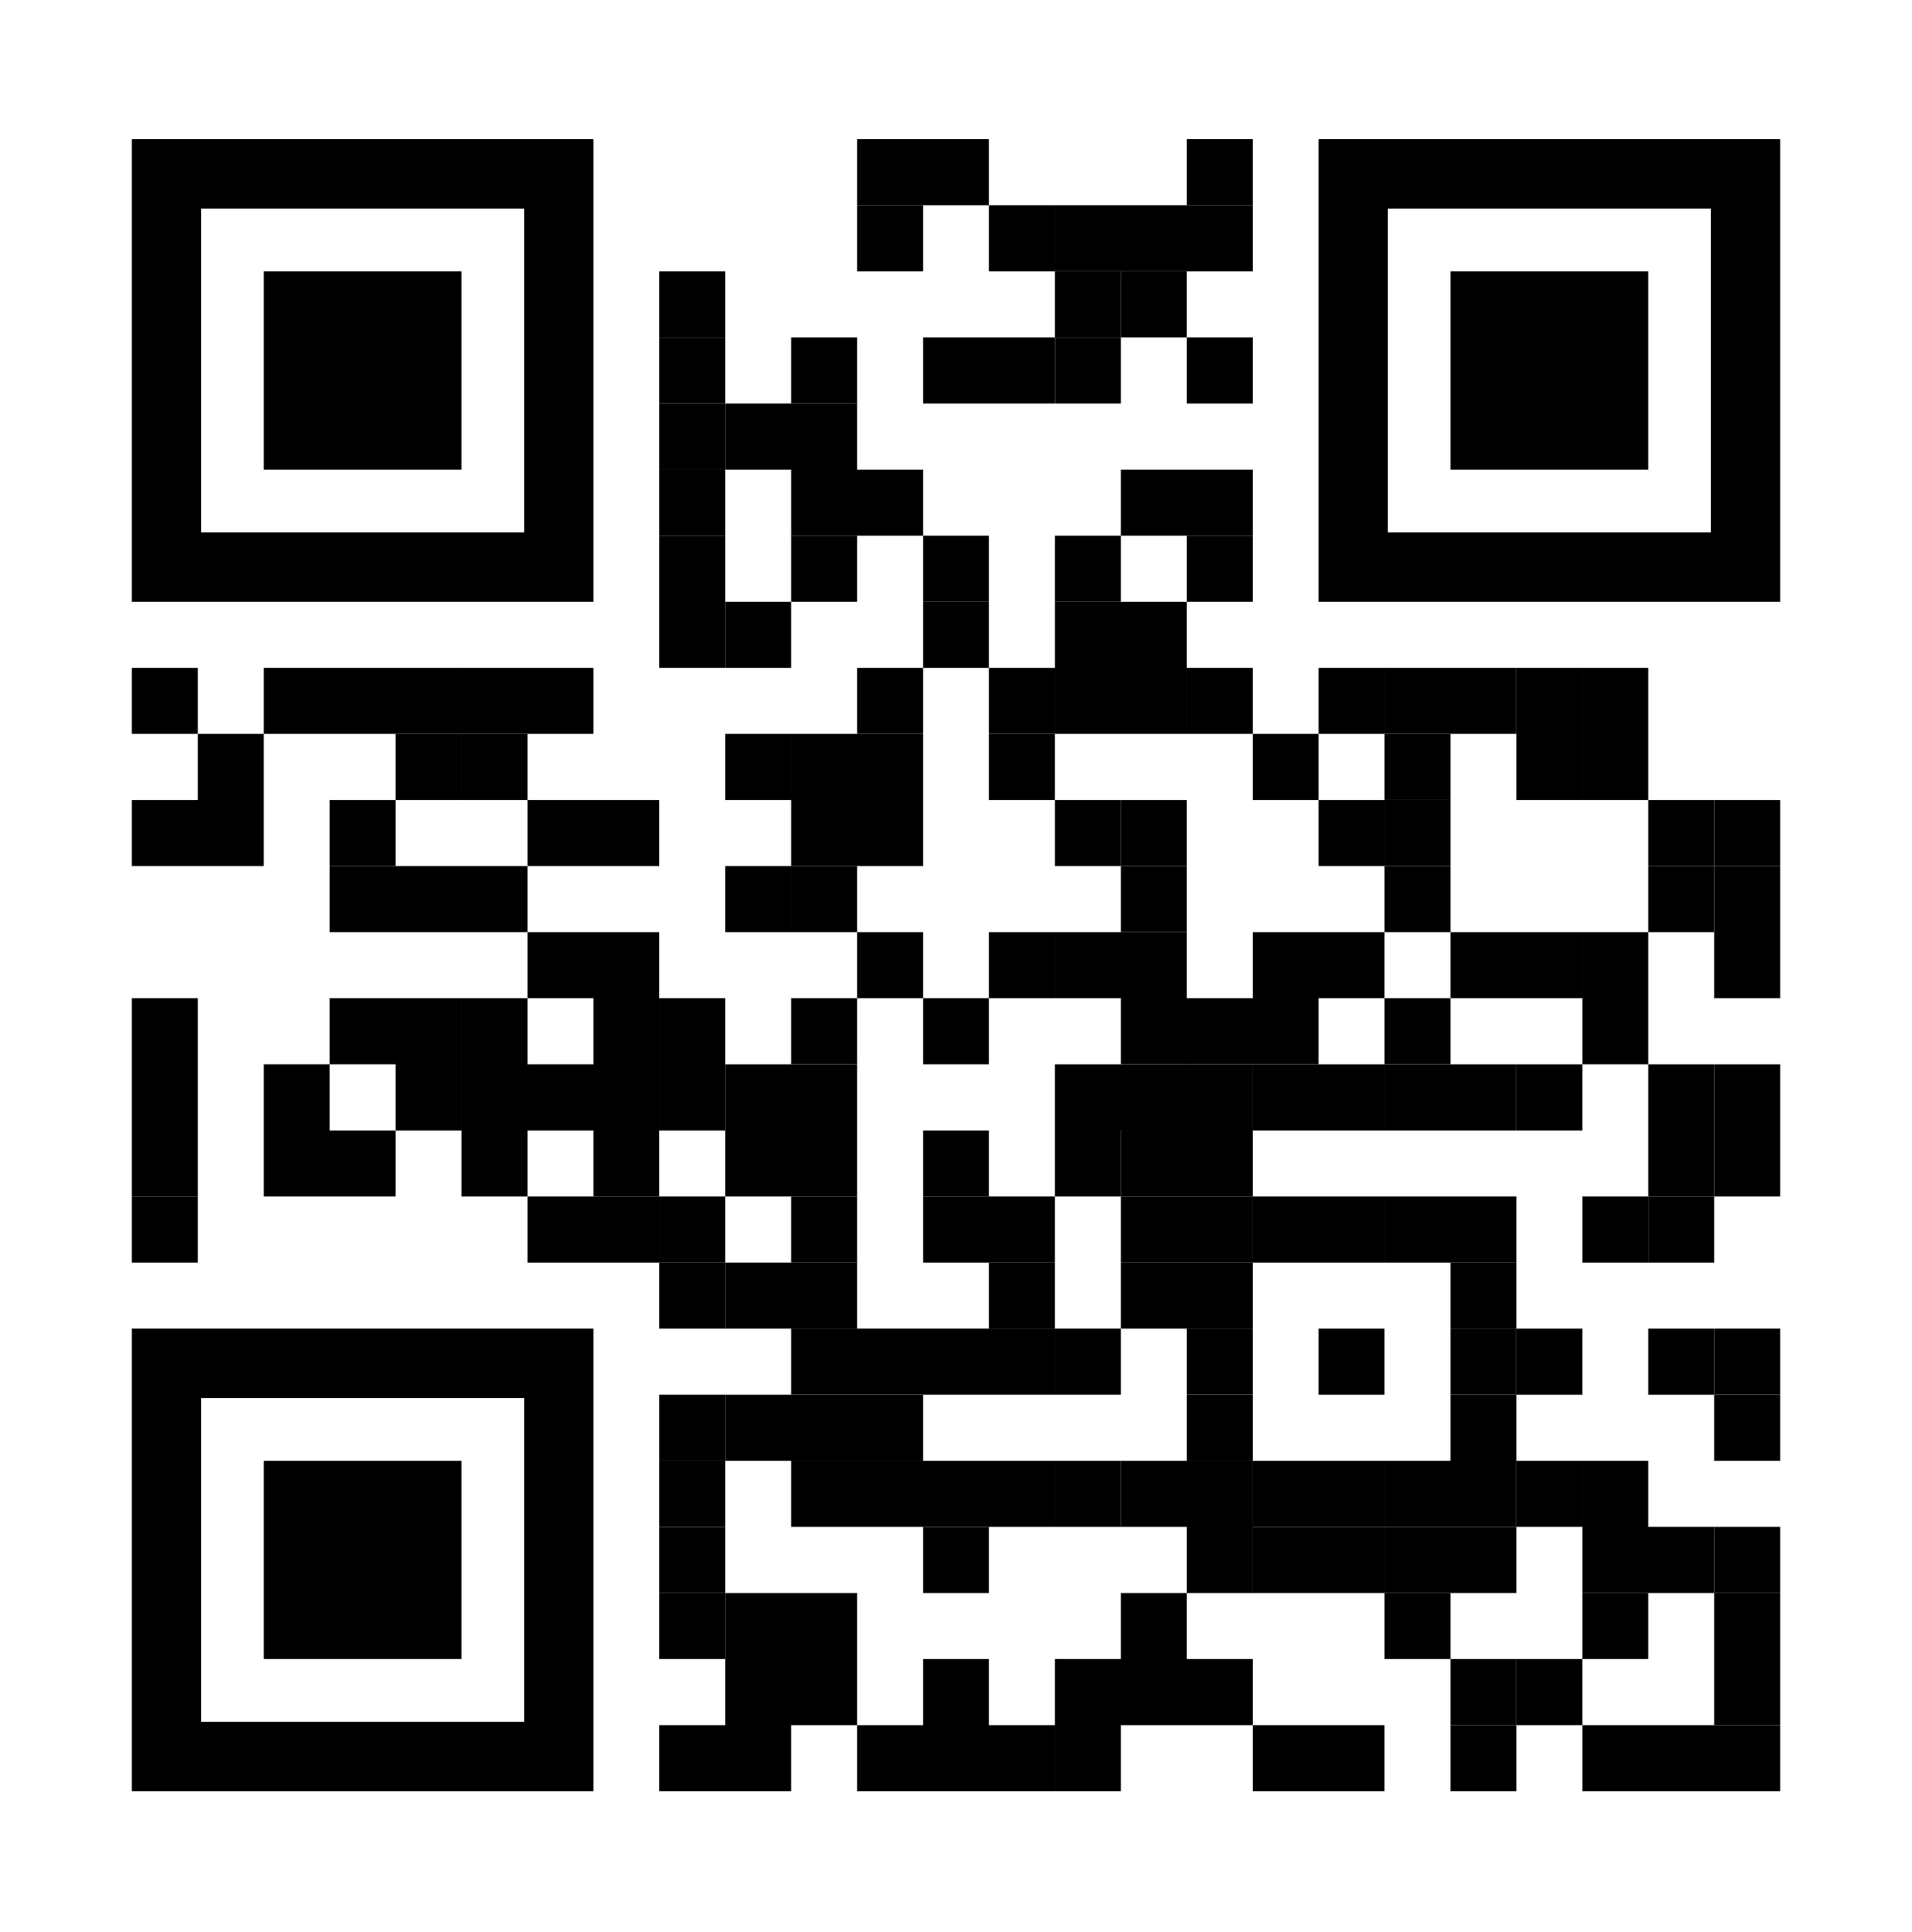 <svg width="96" height="97" fill="none" xmlns="http://www.w3.org/2000/svg"><path d="M46.345 6.988h-3.31v3.318h3.31V6.988zm3.31 0h-3.31v3.318h3.31V6.988zm13.242 0h-3.31v3.318h3.31V6.988z" fill="#000"/><path d="M46.345 10.306h-3.31v3.318h3.31v-3.318zm6.62 0h-3.31v3.318h3.31v-3.318zm3.311 0h-3.31v3.318h3.31v-3.318zm3.31 0h-3.31v3.318h3.31v-3.318zm3.311 0h-3.31v3.318h3.31v-3.318zm-26.483 3.317h-3.31v3.318h3.31v-3.317z" fill="#000"/><path d="M56.276 13.623h-3.31v3.318h3.31v-3.317z" fill="#000"/><path d="M59.586 13.623h-3.31v3.318h3.31v-3.317zm-23.172 3.318h-3.31v3.318h3.31V16.94zm6.621 0h-3.31v3.318h3.31V16.94zm6.62 0h-3.31v3.318h3.31V16.94zm3.31 0h-3.31v3.318h3.31V16.94z" fill="#000"/><path d="M56.276 16.941h-3.31v3.318h3.31V16.94zm6.621 0h-3.31v3.318h3.31V16.94zm-26.483 3.318h-3.31v3.317h3.31V20.26z" fill="#000"/><path d="M39.724 20.259h-3.31v3.317h3.31V20.26zm3.311 0h-3.31v3.317h3.31V20.26zm-6.621 3.317h-3.31v3.318h3.31v-3.318zm6.621 0h-3.31v3.318h3.31v-3.318zm3.31 0h-3.31v3.318h3.31v-3.318zm13.241 0h-3.31v3.318h3.31v-3.318zm3.311 0h-3.31v3.318h3.31v-3.318z" fill="#000"/><path d="M36.414 26.894h-3.31v3.318h3.31v-3.318zm6.621 0h-3.31v3.318h3.31v-3.318zm6.62 0h-3.31v3.318h3.31v-3.318zm6.621 0h-3.31v3.318h3.31v-3.318zm6.621 0h-3.31v3.318h3.31v-3.318zm-26.483 3.318h-3.31v3.318h3.31v-3.318z" fill="#000"/><path d="M39.724 30.212h-3.31v3.318h3.31v-3.318zm9.931 0h-3.31v3.318h3.31v-3.318zm6.621 0h-3.31v3.318h3.31v-3.318zm3.31 0h-3.31v3.318h3.31v-3.318zM9.931 33.53h-3.31v3.317h3.31V33.53zm6.621 0h-3.31v3.317h3.31V33.53zm3.31 0h-3.31v3.317h3.31V33.53zm3.31 0h-3.31v3.317h3.31V33.53zm3.311 0h-3.31v3.317h3.31V33.53zm3.31 0h-3.31v3.317h3.31V33.53zm16.552 0h-3.31v3.317h3.31V33.53zm6.62 0h-3.31v3.317h3.31V33.53zm3.311 0h-3.31v3.317h3.31V33.53zm3.31 0h-3.31v3.317h3.31V33.53zm3.311 0h-3.31v3.317h3.31V33.53zm6.62 0h-3.31v3.317h3.31V33.53zm3.311 0h-3.31v3.317h3.31V33.53zm3.31 0h-3.31v3.317h3.31V33.53z" fill="#000"/><path d="M79.448 33.53h-3.31v3.317h3.31V33.53zm3.311 0h-3.31v3.317h3.31V33.53zm-69.518 3.317h-3.31v3.318h3.31v-3.318zm9.931 0h-3.31v3.318h3.31v-3.318zm3.311 0h-3.31v3.318h3.31v-3.318zm13.241 0h-3.31v3.318h3.31v-3.318zm3.311 0h-3.31v3.318h3.31v-3.318zm3.31 0h-3.31v3.318h3.31v-3.318zm6.62 0h-3.31v3.318h3.31v-3.318zm13.242 0h-3.31v3.318h3.31v-3.318zm6.621 0h-3.31v3.318h3.31v-3.318zm6.62 0h-3.31v3.318h3.31v-3.318zm3.311 0h-3.31v3.318h3.31v-3.318zM9.931 40.165h-3.31v3.318h3.31v-3.318zm3.31 0h-3.31v3.318h3.31v-3.318zm6.621 0h-3.31v3.318h3.31v-3.318zm9.931 0h-3.31v3.318h3.31v-3.318zm3.31 0h-3.31v3.318h3.31v-3.318zm9.932 0h-3.31v3.318h3.31v-3.318zm3.31 0h-3.31v3.318h3.31v-3.318zm9.931 0h-3.31v3.318h3.31v-3.318z" fill="#000"/><path d="M59.586 40.165h-3.31v3.318h3.31v-3.318zm9.931 0h-3.31v3.318h3.31v-3.318zm3.311 0h-3.31v3.318h3.31v-3.318zm13.241 0h-3.31v3.318h3.31v-3.318z" fill="#000"/><path d="M89.38 40.165h-3.311v3.318h3.31v-3.318zm-69.518 3.318h-3.31V46.8h3.31v-3.318zm3.31 0h-3.31V46.8h3.31v-3.318zm3.311 0h-3.31V46.8h3.31v-3.318zm13.241 0h-3.31V46.8h3.31v-3.318zm3.311 0h-3.31V46.8h3.31v-3.318zm16.551 0h-3.31V46.8h3.31v-3.318zm13.242 0h-3.31V46.8h3.31v-3.318z" fill="#000"/><path d="M86.069 43.483h-3.31V46.8h3.31v-3.318z" fill="#000"/><path d="M89.38 43.483h-3.311V46.8h3.31v-3.318zM29.793 46.8h-3.31v3.318h3.31V46.8zm3.31 0h-3.31v3.318h3.31V46.8zm13.242 0h-3.31v3.318h3.31V46.8zm6.62 0h-3.31v3.318h3.31V46.8zm3.311 0h-3.31v3.318h3.31V46.8zm3.31 0h-3.31v3.318h3.31V46.8zm6.621 0h-3.31v3.318h3.31V46.8zm3.31 0h-3.31v3.318h3.31V46.8zm6.621 0h-3.31v3.318h3.31V46.8zm3.31 0h-3.31v3.318h3.31V46.8zm3.311 0h-3.31v3.318h3.31V46.8zm6.621 0h-3.311v3.318h3.31V46.8zM9.931 50.118h-3.31v3.318h3.31v-3.318zm9.931 0h-3.31v3.318h3.31v-3.318zm3.31 0h-3.31v3.318h3.31v-3.318zm3.311 0h-3.31v3.318h3.31v-3.318zm6.62 0h-3.31v3.318h3.31v-3.318zm3.311 0h-3.31v3.318h3.31v-3.318zm6.621 0h-3.31v3.318h3.31v-3.318zm6.62 0h-3.31v3.318h3.31v-3.318zm9.931 0h-3.31v3.318h3.31v-3.318zm3.311 0h-3.31v3.318h3.31v-3.318zm3.31 0h-3.31v3.318h3.31v-3.318zm6.621 0h-3.31v3.318h3.31v-3.318zm9.931 0h-3.31v3.318h3.31v-3.318zM9.931 53.436h-3.31v3.318h3.31v-3.318zm6.621 0h-3.31v3.318h3.31v-3.318zm6.62 0h-3.31v3.318h3.31v-3.318zm3.311 0h-3.31v3.318h3.31v-3.318zm3.31 0h-3.31v3.318h3.31v-3.318zm3.31 0h-3.31v3.318h3.31v-3.318zm3.311 0h-3.31v3.318h3.31v-3.318z" fill="#000"/><path d="M39.724 53.436h-3.31v3.318h3.31v-3.318zm3.311 0h-3.31v3.318h3.31v-3.318zm13.241 0h-3.31v3.318h3.31v-3.318zm3.31 0h-3.31v3.318h3.31v-3.318zm3.311 0h-3.31v3.318h3.31v-3.318zm26.483 0h-3.311v3.318h3.31v-3.318zM9.931 56.754h-3.31v3.317h3.31v-3.317zm6.621 0h-3.31v3.317h3.31v-3.317zm3.31 0h-3.31v3.317h3.31v-3.317zm6.621 0h-3.31v3.317h3.31v-3.317zm6.62 0h-3.31v3.317h3.31v-3.317zm6.621 0h-3.31v3.317h3.31v-3.317zm3.311 0h-3.31v3.317h3.31v-3.317zm6.62 0h-3.31v3.317h3.31v-3.317zm6.621 0h-3.31v3.317h3.31v-3.317z" fill="#000"/><path d="M59.586 56.754h-3.31v3.317h3.31v-3.317zm3.311 0h-3.31v3.317h3.31v-3.317zm26.483 0h-3.311v3.317h3.31v-3.317zM9.931 60.071h-3.31v3.318h3.31V60.07zm19.862 0h-3.31v3.318h3.31V60.07zm3.31 0h-3.31v3.318h3.31V60.07zm3.311 0h-3.31v3.318h3.31V60.07zm6.621 0h-3.31v3.318h3.31V60.07zm6.62 0h-3.31v3.318h3.31V60.07zm3.31 0h-3.31v3.318h3.31V60.07z" fill="#000"/><path d="M59.586 60.071h-3.31v3.318h3.31V60.07zm3.311 0h-3.31v3.318h3.31V60.07zm-26.483 3.318h-3.31v3.318h3.31v-3.318z" fill="#000"/><path d="M39.724 63.389h-3.31v3.318h3.31v-3.318zm3.311 0h-3.31v3.318h3.31v-3.318zm9.93 0h-3.31v3.318h3.31v-3.318zm6.621 0h-3.31v3.318h3.31v-3.318zm3.311 0h-3.31v3.318h3.31v-3.318z" fill="#000"/><path d="M43.035 66.707h-3.31v3.318h3.31v-3.319zm3.31 0h-3.31v3.318h3.31v-3.319zm3.31 0h-3.31v3.318h3.31v-3.319zm3.31 0h-3.31v3.318h3.31v-3.319zm3.311 0h-3.31v3.318h3.31v-3.319zm6.621 0h-3.31v3.318h3.31v-3.319zm26.483 0h-3.311v3.318h3.31v-3.319zm-52.966 3.318h-3.31v3.317h3.31v-3.317z" fill="#000"/><path d="M39.724 70.025h-3.31v3.317h3.31v-3.317zm3.311 0h-3.31v3.317h3.31v-3.317zm3.31 0h-3.31v3.317h3.31v-3.317zm16.552 0h-3.31v3.317h3.31v-3.317zm26.483 0h-3.311v3.317h3.31v-3.317z" fill="#000"/><path d="M36.414 73.342h-3.31v3.318h3.31v-3.318zm6.621 0h-3.31v3.318h3.31v-3.318zm3.31 0h-3.31v3.318h3.31v-3.318zm3.31 0h-3.31v3.318h3.31v-3.318zm3.31 0h-3.31v3.318h3.31v-3.318zm3.311 0h-3.31v3.318h3.31v-3.318z" fill="#000"/><path d="M59.586 73.342h-3.31v3.318h3.31v-3.318zm3.311 0h-3.31v3.318h3.31v-3.318zM36.414 76.66h-3.31v3.318h3.31V76.66zm13.241 0h-3.31v3.318h3.31V76.66zm13.242 0h-3.31v3.318h3.31V76.66zm26.483 0h-3.311v3.318h3.31V76.66z" fill="#000"/><path d="M36.414 79.978h-3.31v3.317h3.31v-3.317z" fill="#000"/><path d="M39.724 79.978h-3.31v3.317h3.31v-3.317zm3.311 0h-3.31v3.317h3.31v-3.317zm16.551 0h-3.31v3.317h3.31v-3.317zm29.794 0h-3.311v3.317h3.31v-3.317zm-49.656 3.317h-3.31v3.318h3.31v-3.318zm3.311 0h-3.31v3.318h3.31v-3.318zm6.62 0h-3.31v3.318h3.31v-3.318zm6.621 0h-3.31v3.318h3.31v-3.318zm3.31 0h-3.31v3.318h3.31v-3.318zm3.311 0h-3.31v3.318h3.31v-3.318zm26.483 0h-3.311v3.318h3.31v-3.318zm-52.966 3.318h-3.31v3.318h3.31v-3.318zm3.31 0h-3.31v3.318h3.31v-3.318zm6.621 0h-3.31v3.318h3.31v-3.318zm3.31 0h-3.31v3.318h3.31v-3.318zm3.31 0h-3.31v3.318h3.31v-3.318zm3.311 0h-3.31v3.318h3.31v-3.318zm9.931-33.177h-3.31v3.318h3.31v-3.318zm3.31 0h-3.31v3.318h3.31v-3.318zm3.311 0h-3.31v3.318h3.31v-3.318zm3.31 0h-3.31v3.318h3.31v-3.318z" fill="#000"/><path d="M79.448 53.436h-3.31v3.318h3.31v-3.318zm6.621 0h-3.31v3.318h3.31v-3.318zm0 3.318h-3.31v3.317h3.31v-3.317zm-19.862 3.317h-3.31v3.318h3.31V60.07zm3.31 0h-3.31v3.318h3.31V60.07zm3.311 0h-3.31v3.318h3.31V60.07zm3.31 0h-3.31v3.318h3.31V60.07zm6.621 0h-3.31v3.318h3.31V60.07z" fill="#000"/><path d="M86.069 60.071h-3.31v3.318h3.31V60.07zm-9.931 3.318h-3.31v3.318h3.31v-3.318zm-6.621 3.318h-3.31v3.318h3.31v-3.319z" fill="#000"/><path d="M76.138 66.707h-3.31v3.318h3.31v-3.319z" fill="#000"/><path d="M79.448 66.707h-3.31v3.318h3.31v-3.319zm6.621 0h-3.31v3.318h3.31v-3.319zm-9.931 3.318h-3.31v3.317h3.31v-3.317zm-9.931 3.317h-3.31v3.318h3.31v-3.318zm3.31 0h-3.31v3.318h3.31v-3.318zm3.311 0h-3.31v3.318h3.31v-3.318zm3.31 0h-3.31v3.318h3.31v-3.318z" fill="#000"/><path d="M79.448 73.342h-3.31v3.318h3.31v-3.318zm3.311 0h-3.31v3.318h3.31v-3.318zM66.207 76.66h-3.31v3.318h3.31V76.66zm3.31 0h-3.31v3.318h3.31V76.66zm3.311 0h-3.31v3.318h3.31V76.66zm3.31 0h-3.31v3.318h3.31V76.66zm6.621 0h-3.31v3.318h3.31V76.66zm3.31 0h-3.31v3.318h3.31V76.66z" fill="#000"/><path d="M72.828 79.978h-3.31v3.317h3.31v-3.317zm9.931 0h-3.31v3.317h3.31v-3.317zm-6.621 3.317h-3.31v3.318h3.31v-3.318z" fill="#000"/><path d="M79.448 83.295h-3.31v3.318h3.31v-3.318zm-13.241 3.318h-3.31v3.318h3.31v-3.318zm3.31 0h-3.31v3.318h3.31v-3.318zm6.621 0h-3.31v3.318h3.31v-3.318zm6.621 0h-3.31v3.318h3.31v-3.318zm3.31 0h-3.31v3.318h3.31v-3.318zm3.311 0h-3.311v3.318h3.31v-3.318zM26.317 6.988H6.621v23.224h23.172V6.988h-3.476zm0 19.74h-16.22V10.472h16.22v16.257zm59.586-19.74H66.207v23.224h23.172V6.988h-3.476zm0 19.74h-16.22V10.472h16.22v16.257zM26.317 66.707H6.621V89.93h23.172V66.707h-3.476zm0 19.74h-16.22V70.19h16.22v16.257z" fill="#000"/><path d="M23.172 13.623h-9.93v9.953h9.93v-9.953zm59.587 0h-9.931v9.953h9.93v-9.953zM23.172 73.342h-9.93v9.953h9.93v-9.953z" fill="#000"/></svg>